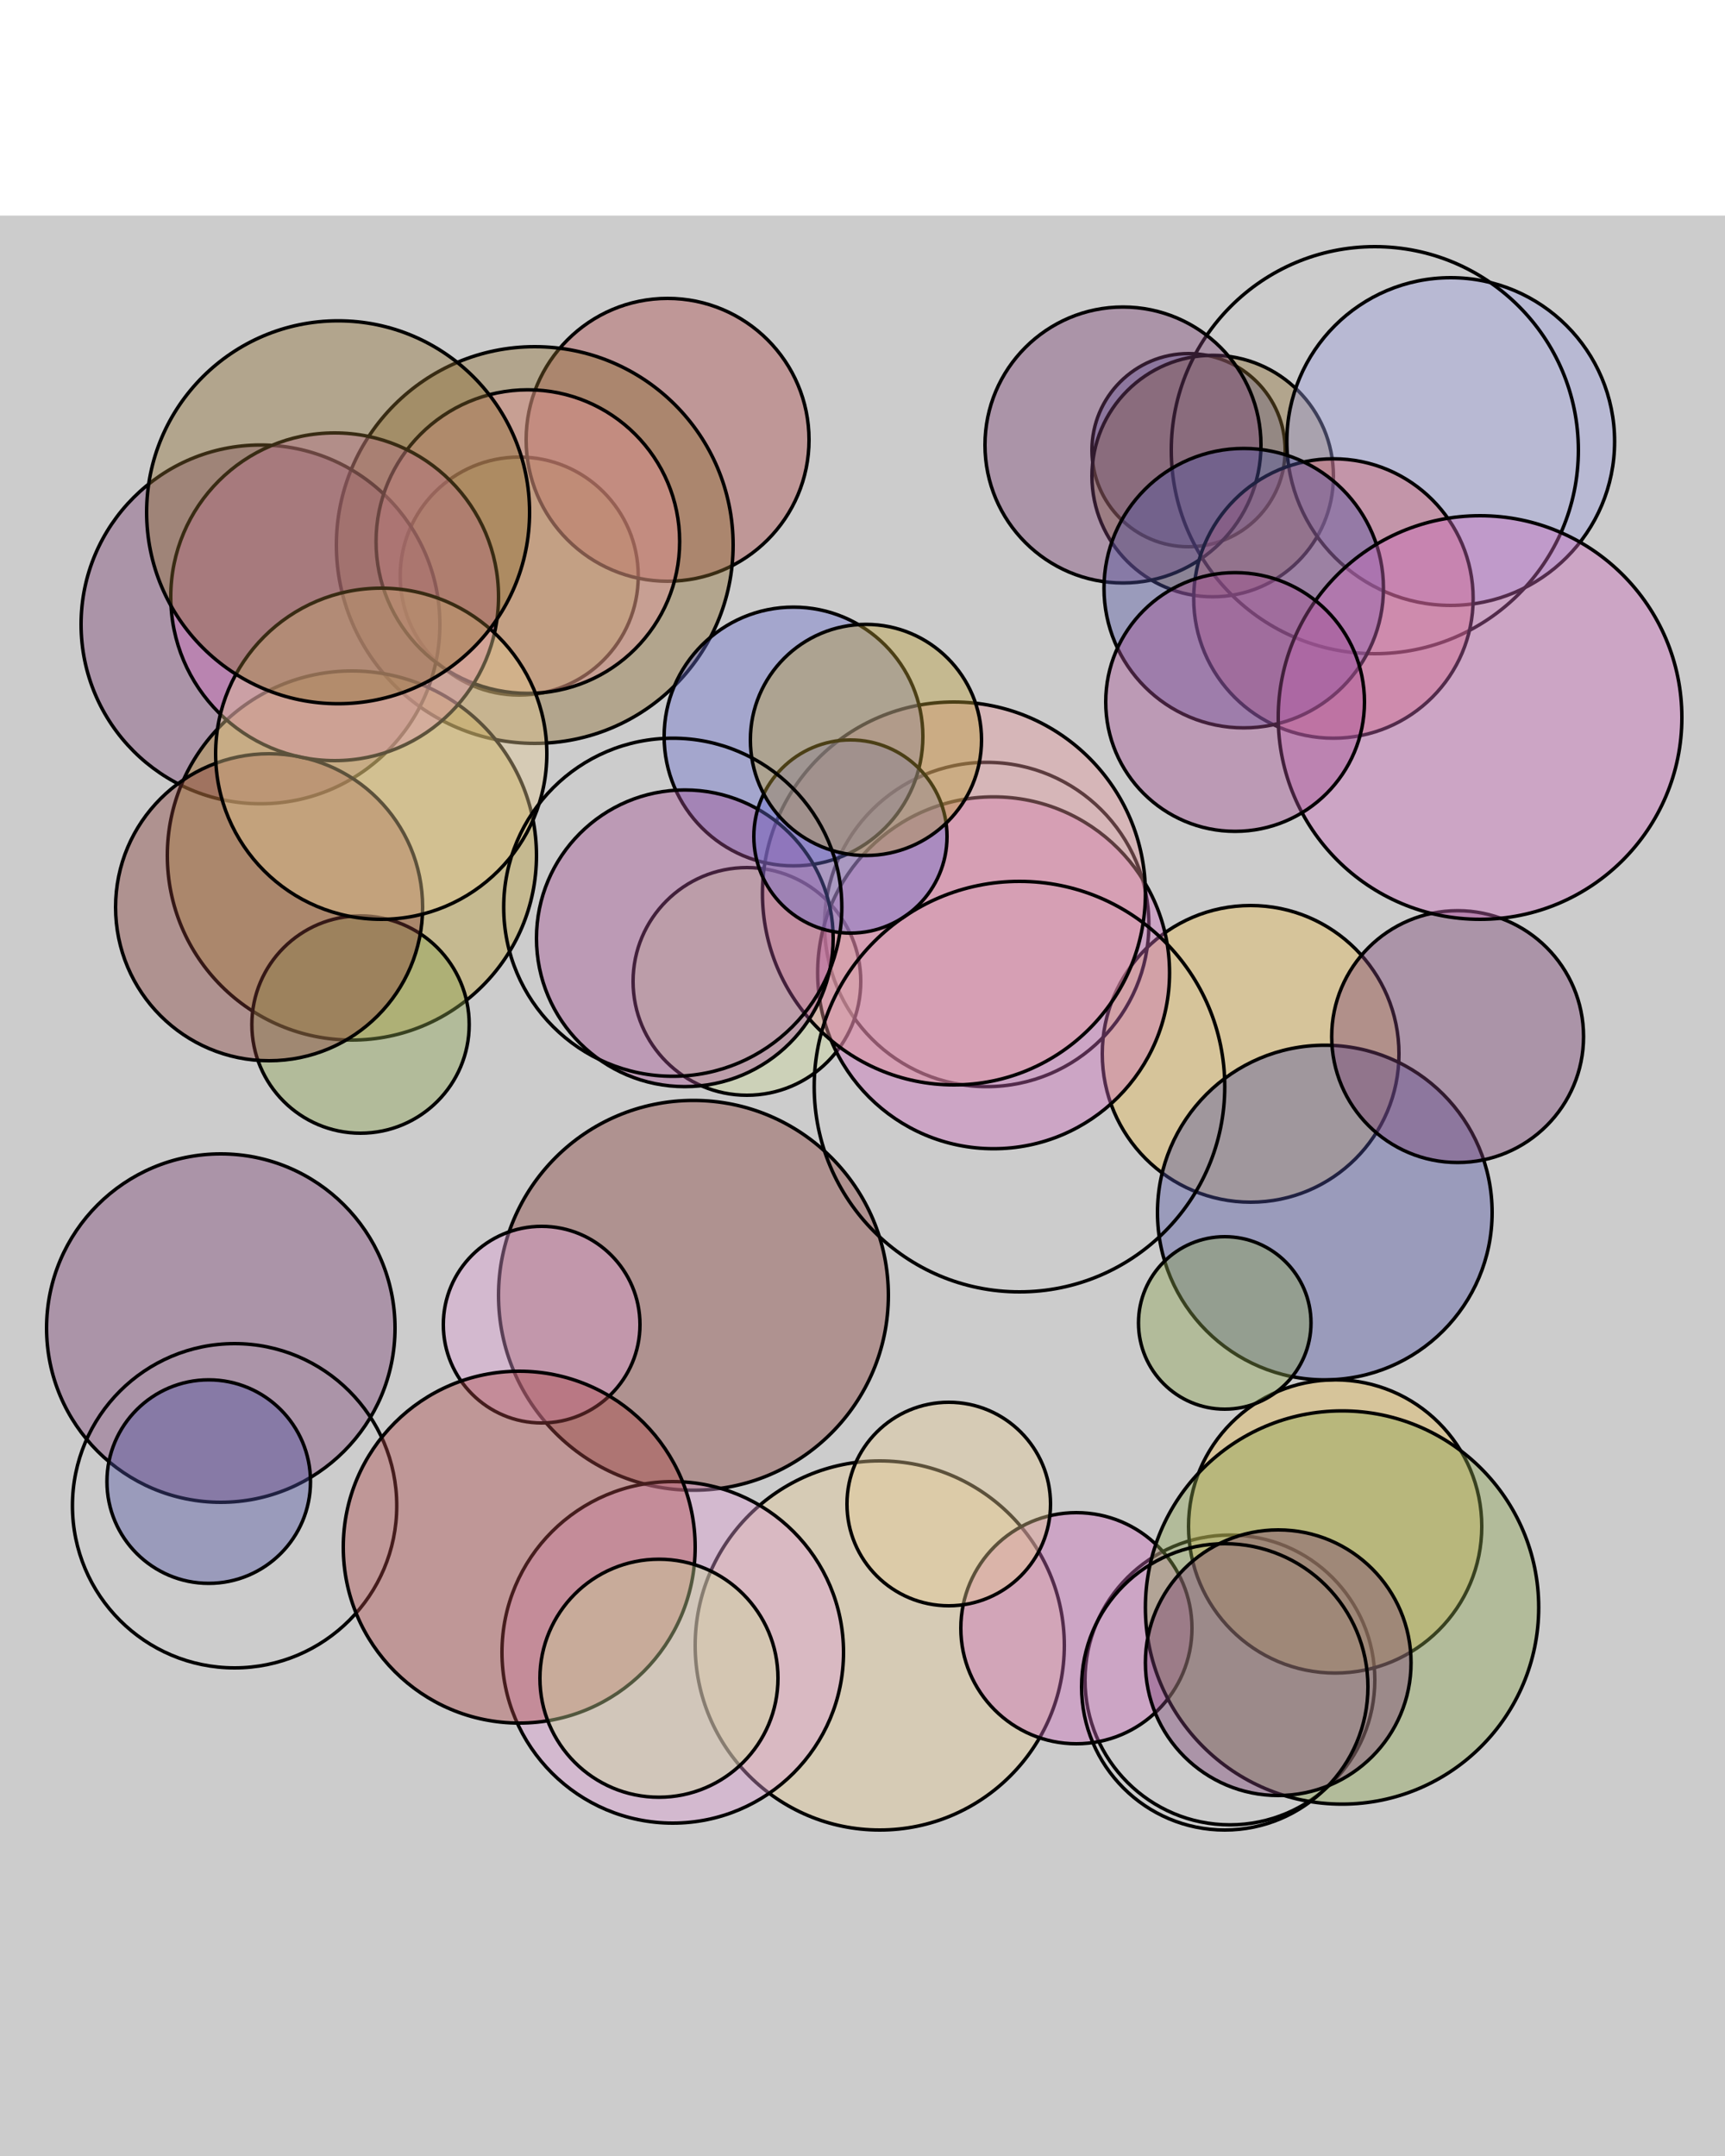 
        <svg
        xmlns="http://www.w3.org/2000/svg"
        viewBox="0 0 1000 1000"
        width="800" stroke="black" stroke-width="4">
        <filter id='shadow' color-interpolation-filters="sRGB">
            <feDropShadow dx="2" dy="2" stdDeviation="2" flood-opacity="0.4"/>
        </filter>
        <filter id='shadow2' color-interpolation-filters="sRGB">
            <feDropShadow dx="0" dy="0" stdDeviation="5.5" flood-opacity=".8"/>
        </filter>
        <g >
        <rect x="0" y="0" width="100%" height="100%" fill="#ccc"
                stroke-width="8" stroke="none" />
    
        
        
        
        
        
        
        
        
        
        
        
        
        
        
        
        
        
        
        
        
        
        
        
        
        
        
        
        
        
        
        
        
        
        
        
        
        
        
        
        
        
        
        
        
        
        
        
        
        
        
        <circle cx="725" cy="486" r="86" fill="#e7ba52" stroke="black" fill-opacity="0.4" filter="url(#shadow)" stroke-width="2" />
        
        <circle cx="301" cy="209" r="69" fill="#b5cf6b" stroke="black" fill-opacity="0.4" filter="url(#shadow)" stroke-width="2" />
        
        <circle cx="713" cy="849" r="84" fill="" stroke="black" fill-opacity="0.4" filter="url(#shadow)" stroke-width="2" />
        
        <circle cx="387" cy="130" r="82" fill="#ad494a" stroke="black" fill-opacity="0.4" filter="url(#shadow)" stroke-width="2" />
        
        <circle cx="310" cy="191" r="115" fill="#8c6d31" stroke="black" fill-opacity="0.4" filter="url(#shadow)" stroke-width="2" />
        
        <circle cx="151" cy="237" r="104" fill="#7b4173" stroke="black" fill-opacity="0.4" filter="url(#shadow)" stroke-width="2" />
        
        <circle cx="510" cy="829" r="107" fill="#e7cb94" stroke="black" fill-opacity="0.4" filter="url(#shadow)" stroke-width="2" />
        
        <circle cx="204" cy="371" r="107" fill="#bd9e39" stroke="black" fill-opacity="0.4" filter="url(#shadow)" stroke-width="2" />
        
        <circle cx="689" cy="136" r="56" fill="#5254a3" stroke="black" fill-opacity="0.4" filter="url(#shadow)" stroke-width="2" />
        
        <circle cx="402" cy="626" r="113" fill="#843c39" stroke="black" fill-opacity="0.4" filter="url(#shadow)" stroke-width="2" />
        
        <circle cx="703" cy="151" r="70" fill="#8c6d31" stroke="black" fill-opacity="0.4" filter="url(#shadow)" stroke-width="2" />
        
        <circle cx="572" cy="411" r="94" fill="" stroke="black" fill-opacity="0.4" filter="url(#shadow)" stroke-width="2" />
        
        <circle cx="774" cy="760" r="85" fill="#e7ba52" stroke="black" fill-opacity="0.4" filter="url(#shadow)" stroke-width="2" />
        
        <circle cx="841" cy="131" r="95" fill="#9c9ede" stroke="black" fill-opacity="0.4" filter="url(#shadow)" stroke-width="2" />
        
        <circle cx="433" cy="444" r="66" fill="#cedb9c" stroke="black" fill-opacity="0.4" filter="url(#shadow)" stroke-width="2" />
        
        <circle cx="576" cy="439" r="102" fill="#ce6dbd" stroke="black" fill-opacity="0.4" filter="url(#shadow)" stroke-width="2" />
        
        <circle cx="624" cy="819" r="67" fill="#ce6dbd" stroke="black" fill-opacity="0.4" filter="url(#shadow)" stroke-width="2" />
        
        <circle cx="209" cy="469" r="63" fill="#8ca252" stroke="black" fill-opacity="0.4" filter="url(#shadow)" stroke-width="2" />
        
        <circle cx="797" cy="136" r="118" fill="" stroke="black" fill-opacity="0.4" filter="url(#shadow)" stroke-width="2" />
        
        <circle cx="553" cy="393" r="111" fill="#e7969c" stroke="black" fill-opacity="0.4" filter="url(#shadow)" stroke-width="2" />
        
        <circle cx="460" cy="302" r="75" fill="#6b6ecf" stroke="black" fill-opacity="0.4" filter="url(#shadow)" stroke-width="2" />
        
        <circle cx="128" cy="645" r="101" fill="#7b4173" stroke="black" fill-opacity="0.4" filter="url(#shadow)" stroke-width="2" />
        
        <circle cx="390" cy="833" r="99" fill="#de9ed6" stroke="black" fill-opacity="0.4" filter="url(#shadow)" stroke-width="2" />
        
        <circle cx="768" cy="578" r="97" fill="#5254a3" stroke="black" fill-opacity="0.4" filter="url(#shadow)" stroke-width="2" />
        
        <circle cx="121" cy="734" r="59" fill="#5254a3" stroke="black" fill-opacity="0.4" filter="url(#shadow)" stroke-width="2" />
        
        <circle cx="651" cy="133" r="80" fill="#7b4173" stroke="black" fill-opacity="0.4" filter="url(#shadow)" stroke-width="2" />
        
        <circle cx="778" cy="807" r="114" fill="#8ca252" stroke="black" fill-opacity="0.4" filter="url(#shadow)" stroke-width="2" />
        
        <circle cx="314" cy="643" r="57" fill="#de9ed6" stroke="black" fill-opacity="0.4" filter="url(#shadow)" stroke-width="2" />
        
        <circle cx="156" cy="401" r="89" fill="#843c39" stroke="black" fill-opacity="0.4" filter="url(#shadow)" stroke-width="2" />
        
        <circle cx="741" cy="839" r="77" fill="#7b4173" stroke="black" fill-opacity="0.4" filter="url(#shadow)" stroke-width="2" />
        
        <circle cx="306" cy="189" r="88" fill="#e7969c" stroke="black" fill-opacity="0.4" filter="url(#shadow)" stroke-width="2" />
        
        <circle cx="773" cy="222" r="81" fill="#d6616b" stroke="black" fill-opacity="0.4" filter="url(#shadow)" stroke-width="2" />
        
        <circle cx="845" cy="476" r="73" fill="#7b4173" stroke="black" fill-opacity="0.4" filter="url(#shadow)" stroke-width="2" />
        
        <circle cx="194" cy="221" r="95" fill="#ce6dbd" stroke="black" fill-opacity="0.4" filter="url(#shadow)" stroke-width="2" />
        
        <circle cx="397" cy="419" r="86" fill="#a55194" stroke="black" fill-opacity="0.4" filter="url(#shadow)" stroke-width="2" />
        
        <circle cx="550" cy="747" r="59" fill="#e7cb94" stroke="black" fill-opacity="0.4" filter="url(#shadow)" stroke-width="2" />
        
        <circle cx="721" cy="216" r="81" fill="#5254a3" stroke="black" fill-opacity="0.4" filter="url(#shadow)" stroke-width="2" />
        
        <circle cx="136" cy="748" r="94" fill="" stroke="black" fill-opacity="0.4" filter="url(#shadow)" stroke-width="2" />
        
        <circle cx="301" cy="772" r="102" fill="#ad494a" stroke="black" fill-opacity="0.4" filter="url(#shadow)" stroke-width="2" />
        
        <circle cx="710" cy="642" r="50" fill="#8ca252" stroke="black" fill-opacity="0.4" filter="url(#shadow)" stroke-width="2" />
        
        <circle cx="858" cy="291" r="117" fill="#ce6dbd" stroke="black" fill-opacity="0.4" filter="url(#shadow)" stroke-width="2" />
        
        <circle cx="591" cy="505" r="119" fill="" stroke="black" fill-opacity="0.4" filter="url(#shadow)" stroke-width="2" />
        
        <circle cx="493" cy="360" r="56" fill="#6b6ecf" stroke="black" fill-opacity="0.4" filter="url(#shadow)" stroke-width="2" />
        
        <circle cx="382" cy="848" r="69" fill="#cedb9c" stroke="black" fill-opacity="0.4" filter="url(#shadow)" stroke-width="2" />
        
        <circle cx="502" cy="304" r="67" fill="#bd9e39" stroke="black" fill-opacity="0.4" filter="url(#shadow)" stroke-width="2" />
        
        <circle cx="221" cy="312" r="96" fill="#e7cb94" stroke="black" fill-opacity="0.4" filter="url(#shadow)" stroke-width="2" />
        
        <circle cx="390" cy="401" r="98" fill="" stroke="black" fill-opacity="0.4" filter="url(#shadow)" stroke-width="2" />
        
        <circle cx="710" cy="853" r="83" fill="" stroke="black" fill-opacity="0.4" filter="url(#shadow)" stroke-width="2" />
        
        <circle cx="196" cy="172" r="111" fill="#8c6d31" stroke="black" fill-opacity="0.4" filter="url(#shadow)" stroke-width="2" />
        
        <circle cx="716" cy="282" r="75" fill="#a55194" stroke="black" fill-opacity="0.4" filter="url(#shadow)" stroke-width="2" />
        </g></svg>